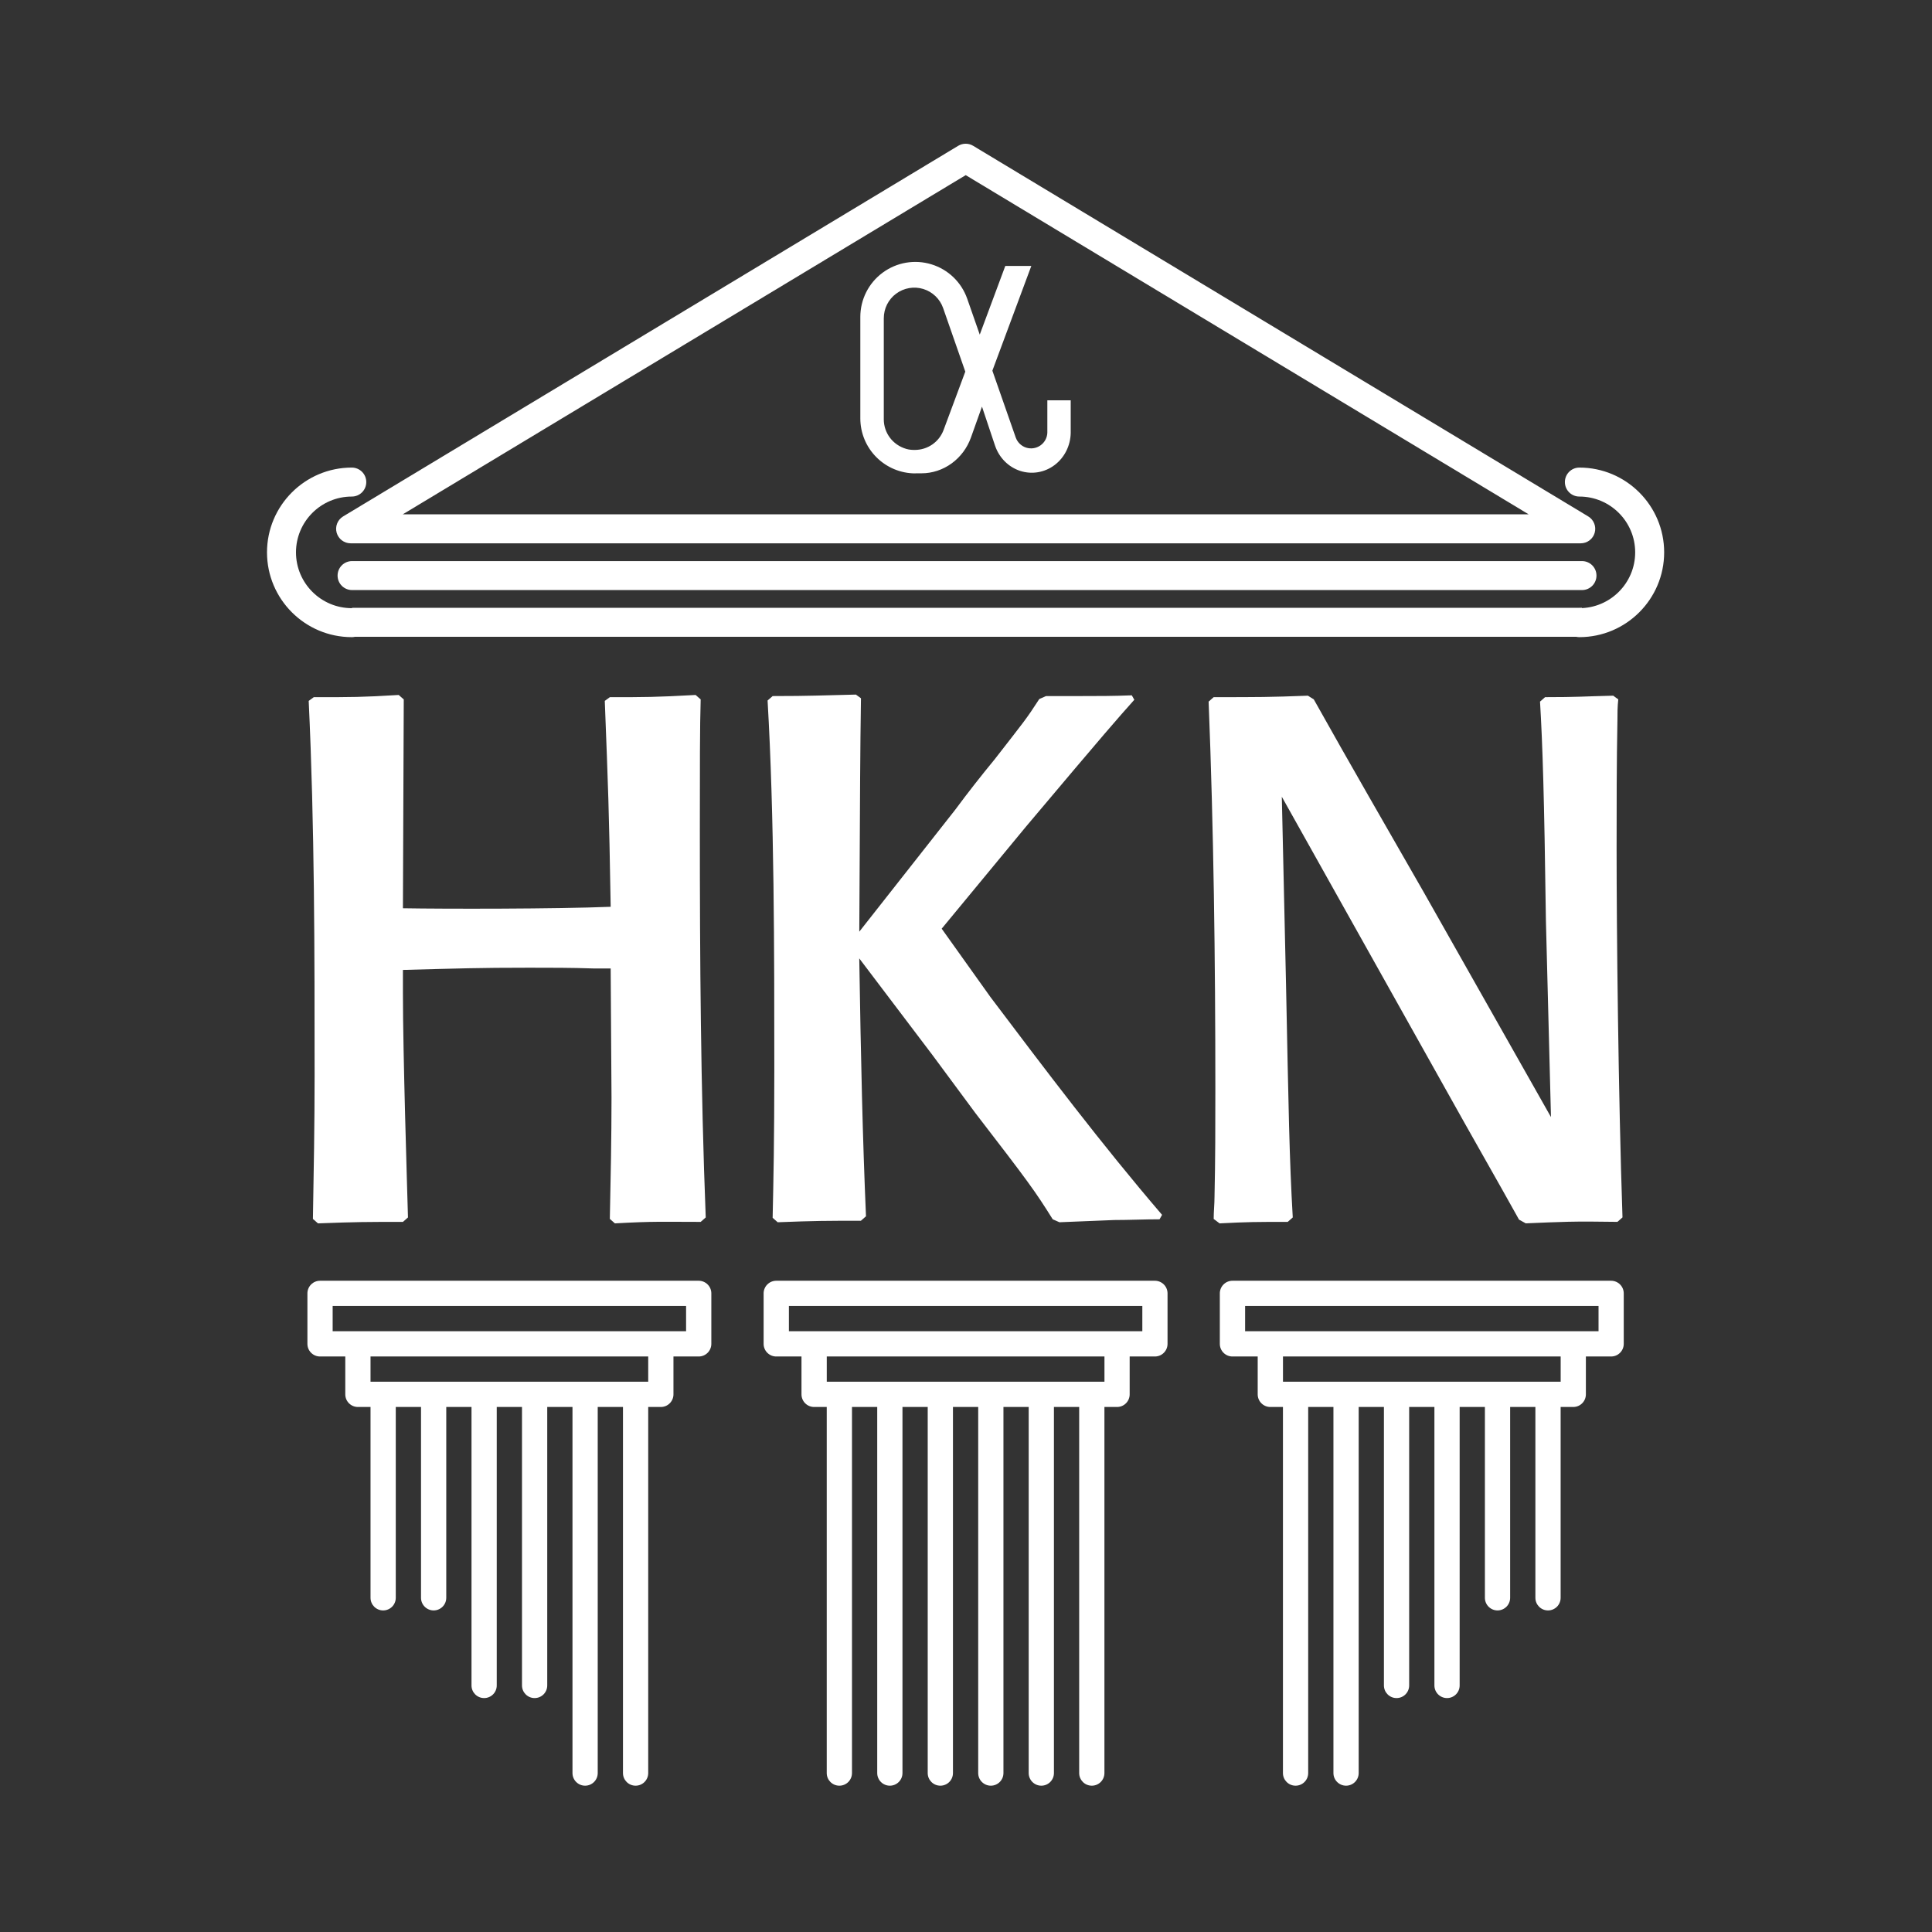 <?xml version="1.0" encoding="UTF-8"?><svg id="Layer_2" xmlns="http://www.w3.org/2000/svg" viewBox="0 0 600 600"><rect x="0" y="0" width="600" height="600" fill="#333333" stroke="none"/><defs><style>.cls-1{fill:#fff;}</style></defs><g id="white_on_black"><path class="cls-1" d="m358.68,397.75h-117.61c-1.04,0-2.04.41-2.77,1.15-.74.74-1.15,1.73-1.15,2.77v15.68c0,1.04.41,2.04,1.15,2.77.74.74,1.73,1.15,2.77,1.15h7.84v11.76c0,1.04.41,2.04,1.15,2.77.74.74,1.73,1.15,2.77,1.15h3.92v113.69c0,2.16,1.75,3.92,3.92,3.92s3.92-1.75,3.92-3.92v-113.69h7.84v113.69c0,2.16,1.76,3.92,3.92,3.92s3.92-1.75,3.92-3.92v-113.69h7.84v113.69c0,2.16,1.75,3.92,3.92,3.92s3.92-1.75,3.92-3.92v-113.69h7.84v113.69c0,2.16,1.76,3.92,3.92,3.92s3.92-1.75,3.92-3.92v-113.69h7.84v113.69c0,2.16,1.76,3.92,3.92,3.92s3.92-1.75,3.92-3.92v-113.69h7.84v113.69c0,2.16,1.75,3.92,3.92,3.92s3.92-1.75,3.92-3.92v-113.69h3.92c1.04,0,2.04-.41,2.77-1.15.74-.74,1.15-1.73,1.15-2.77v-11.76h7.84c1.04,0,2.04-.41,2.77-1.15.74-.74,1.15-1.73,1.15-2.77v-15.68c0-1.04-.41-2.04-1.15-2.77-.74-.74-1.73-1.15-2.77-1.15h0Zm-15.68,31.36h-86.24v-7.84h86.24v7.84Zm11.76-15.68h-109.76v-7.84h109.76v7.84Z"/><path class="cls-1" d="m500.36,397.75h-117.61c-1.04,0-2.04.41-2.77,1.15-.74.74-1.15,1.73-1.15,2.77v15.68c0,1.04.41,2.04,1.15,2.77.74.74,1.73,1.15,2.77,1.15h7.84v11.76c0,1.04.41,2.04,1.15,2.77.74.74,1.73,1.15,2.77,1.15h3.92v113.69c0,2.16,1.75,3.92,3.92,3.92s3.92-1.75,3.92-3.92v-113.69h7.84v113.69c0,2.16,1.76,3.92,3.92,3.92s3.92-1.75,3.92-3.92v-113.69h7.84v86.48c0,2.16,1.75,3.92,3.92,3.92s3.92-1.75,3.92-3.92v-86.48h7.84v86.48c0,2.16,1.76,3.92,3.92,3.92s3.92-1.75,3.92-3.92v-86.48h7.84v59.26c0,2.16,1.76,3.92,3.92,3.92s3.92-1.75,3.92-3.92v-59.26h7.84v59.26c0,2.16,1.75,3.92,3.92,3.92s3.92-1.75,3.92-3.92v-59.26h3.92c1.04,0,2.04-.41,2.77-1.15.74-.74,1.15-1.73,1.15-2.77v-11.76h7.84c1.04,0,2.04-.41,2.77-1.15.74-.74,1.15-1.73,1.15-2.77v-15.68c0-1.04-.41-2.04-1.15-2.77-.74-.74-1.73-1.15-2.77-1.15h0Zm-15.68,31.36h-86.24v-7.84h86.24v7.84Zm11.76-15.68h-109.76v-7.84h109.76v7.84Z"/><path class="cls-1" d="m99.39,397.75c-1.04,0-2.04.41-2.77,1.15-.74.74-1.15,1.73-1.15,2.77v15.68c0,1.04.41,2.04,1.15,2.77.74.74,1.73,1.15,2.77,1.15h7.84v11.76c0,1.04.41,2.04,1.15,2.77.74.74,1.73,1.15,2.77,1.15h3.92v59.26c0,2.16,1.75,3.92,3.92,3.92,2.17,0,3.92-1.75,3.92-3.92v-59.26h7.84v59.26c0,2.16,1.76,3.92,3.92,3.92s3.92-1.75,3.92-3.92v-59.26h7.84v86.48c0,2.16,1.75,3.92,3.92,3.92s3.92-1.75,3.92-3.92v-86.48h7.84v86.48c0,2.16,1.75,3.92,3.92,3.92s3.92-1.75,3.92-3.92v-86.48h7.84v113.69c0,2.16,1.76,3.92,3.92,3.92s3.92-1.75,3.92-3.92v-113.69h7.84v113.69c0,2.16,1.75,3.92,3.92,3.92s3.92-1.75,3.92-3.92v-113.69h3.92c1.04,0,2.04-.41,2.77-1.15.74-.74,1.15-1.73,1.15-2.77v-11.76h7.84c1.04,0,2.04-.41,2.77-1.15.74-.74,1.15-1.73,1.15-2.77v-15.68c0-1.04-.41-2.04-1.15-2.77-.74-.74-1.73-1.15-2.77-1.15h-117.61,0Zm15.68,23.52h86.24v7.84h-86.24v-7.84Zm-11.76-15.68h109.76v7.84h-109.76v-7.84Z"/><path class="cls-1" d="m490.92,168.73H108.89c-2.02,0-3.79-1.35-4.34-3.29-.54-1.95.28-4.02,2.01-5.06l191.02-115.1c1.43-.86,3.22-.86,4.64,0l191.02,115.1c1.73,1.04,2.55,3.11,2.01,5.06-.54,1.95-2.31,3.29-4.34,3.29Zm-365.84-9h349.66l-174.83-105.34-174.83,105.34Z"/><rect class="cls-1" x="109.34" y="188.76" width="381.96" height="9"/><path class="cls-1" d="m109.25,197.87c-14.52,0-26.33-11.81-26.33-26.33s11.81-26.33,26.33-26.33c2.49,0,4.5,2.01,4.5,4.5s-2.01,4.5-4.5,4.5c-9.56,0-17.33,7.77-17.33,17.33s7.77,17.33,17.33,17.33c2.49,0,4.5,2.01,4.5,4.5s-2.01,4.5-4.5,4.5Z"/><path class="cls-1" d="m490.49,197.87c-2.49,0-4.5-2.01-4.5-4.5s2.01-4.5,4.5-4.5c9.56,0,17.33-7.77,17.33-17.33s-7.77-17.33-17.33-17.33c-2.49,0-4.5-2.01-4.5-4.5s2.01-4.5,4.5-4.5c14.52,0,26.33,11.81,26.33,26.33s-11.81,26.33-26.33,26.33Z"/><path class="cls-1" d="m491.31,183.25H109.34c-2.49,0-4.5-2.01-4.5-4.5s2.01-4.5,4.5-4.5h381.96c2.49,0,4.5,2.01,4.5,4.5s-2.01,4.5-4.5,4.5Z"/><path class="cls-1" d="m284.29,146.99h1.9c3.34,0,6.59-1.08,9.33-3.06,2.74-1.98,4.84-4.79,6.01-8.04l3.43-9.61,4.06,12.12h0c1.27,3.75,4.16,6.65,7.8,7.84,3.64,1.18,7.61.51,10.7-1.82,3.09-2.33,4.94-6.05,5-10.02v-10.08h-7.26v10.05c-.05,1.58-.84,3.04-2.13,3.95-1.29.91-2.93,1.17-4.43.7-1.5-.47-2.7-1.62-3.24-3.1l-7.27-20.8,12.09-32.52h-8.08l-7.93,21.32-3.89-11.14c-1.79-5.12-5.91-9.09-11.09-10.68-5.18-1.6-10.81-.64-15.17,2.58-4.36,3.22-6.94,8.32-6.94,13.75v31.5c0,4.53,1.8,8.88,5.01,12.08,3.2,3.2,7.54,5.01,12.07,5.01h0Zm-9.82-48.15c0-3.01,1.41-5.85,3.83-7.64,2.42-1.79,5.54-2.34,8.42-1.46,2.88.88,5.17,3.07,6.17,5.91l6.89,19.76-6.75,18.15c-.68,1.81-1.89,3.37-3.48,4.47-1.59,1.1-3.47,1.69-5.41,1.7h-.19c-.83,0-1.67-.08-2.47-.31-4.35-1.26-7-5.08-7.01-9.17v-31.41Z"/><path class="cls-1" d="m189.39,378.54c.26-12.46.52-25.16.52-37.62,0-5.77-.26-33.7-.26-40.16h-5.49c-6.53-.23-13.32-.23-19.85-.23-15.93,0-21.68.23-39.18.69v7.16c0,18.93,1.31,60.24,1.57,69.71l-1.57,1.38c-11.49,0-14.11,0-26.38.46l-1.57-1.38c.26-14.77.52-29.55.52-44.32,0-38.78,0-77.56-1.83-116.56l1.57-1.15c12.02,0,14.89,0,26.38-.69l1.57,1.38c0,9.23-.26,54.7-.26,64.86,13.06.23,47.54.23,64.52-.46-.52-31.16-.78-36.47-1.83-63.94l1.57-1.15c10.71,0,14.11,0,26.64-.69l1.57,1.38c-.26,7.85-.26,22.39-.26,40.39,0,40.16.26,80.33,1.83,120.49l-1.57,1.38c-11.76,0-14.37-.23-26.64.46l-1.57-1.38Z"/><path class="cls-1" d="m267.38,379.12c-11.23,0-13.84,0-25.86.46l-1.57-1.38c.26-12,.52-23.77.52-46.16,0-36.24,0-78.71-2.09-114.49l1.57-1.38c12.02,0,15.15-.23,25.86-.46l1.57,1.15c-.26,18-.26,24.01-.52,72.48l29.78-37.85c3.92-5.31,8.1-10.62,12.28-15.7,9.14-11.77,9.66-12.23,13.84-18.7l2.09-.92h10.71c5.22,0,10.19,0,15.93-.23l.78,1.38c-5.75,6.46-7.84,8.77-33.7,39.47l-26.12,31.62,15.15,21.24c17.24,22.85,34.48,45.7,53.29,67.63l-.78,1.38c-4.7,0-9.4.23-14.11.23-5.75.23-11.49.46-16.98.69l-2.09-.92c-5.49-8.77-7.31-11.31-24.03-33.01-4.44-6-8.88-12-13.32-18l-22.73-30.01c.52,32.08,1.04,55.63,2.09,80.09l-1.57,1.38Z"/><path class="cls-1" d="m398.08,247.44l1.31,58.4c.78,38.55,1.04,54.24,2.09,72.25l-1.57,1.38c-10.19,0-12.02,0-21.16.46l-1.83-1.38c0-2.31.26-4.62.26-6.93.26-11.31.26-22.39.26-33.7,0-39.47-.52-80.56-2.09-120.03l1.57-1.38c14.11,0,17.24,0,29.26-.46l1.83,1.15c11.23,20.08,22.73,39.93,34.22,60.01l39.44,69.71-1.57-60.94c-.52-38.78-1.04-54.94-1.83-68.09l1.57-1.38c10.19,0,11.49-.23,21.16-.46l1.57,1.15c-.26,2.31-.26,4.39-.26,6.46-.26,13.16-.26,26.54-.26,39.93,0,25.16.52,75.94,1.83,114.49l-1.57,1.38c-14.11-.23-17.24,0-28.47.46l-2.09-1.15c-6.53-11.77-15.15-26.77-22.73-40.39l-50.94-90.94Z"/></g></svg>
